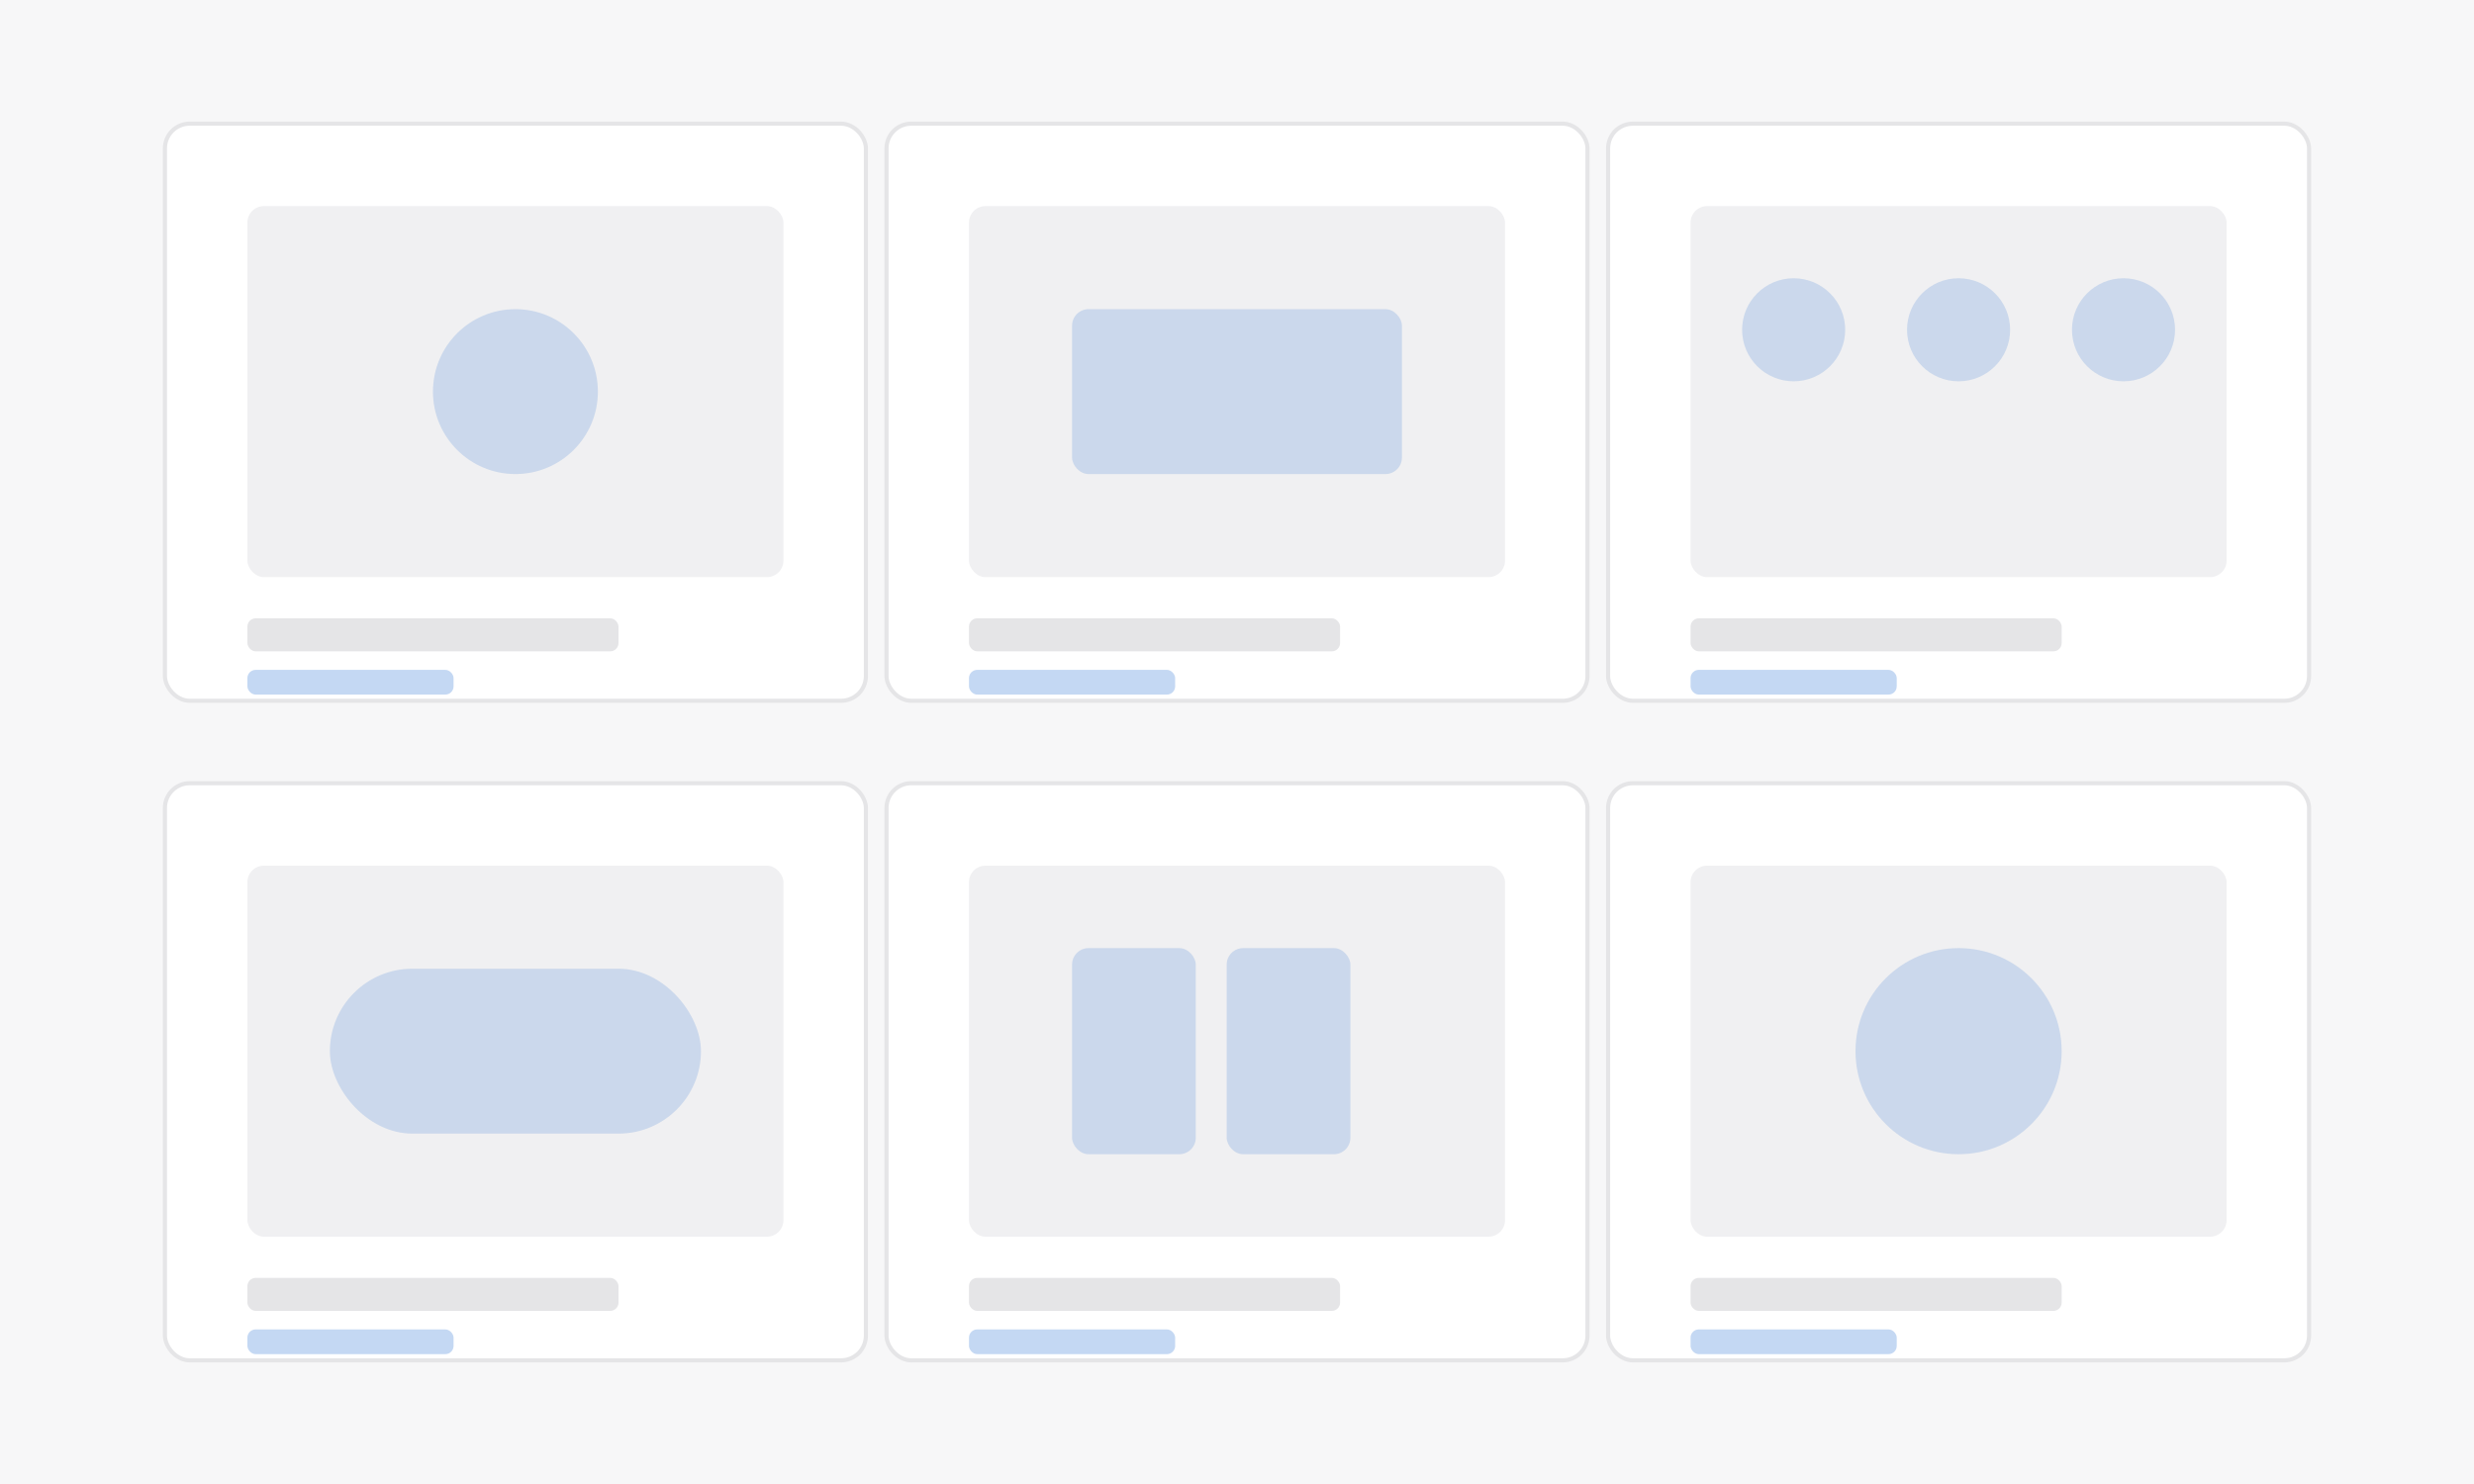 <svg width="1200" height="720" viewBox="0 0 1200 720" fill="none" xmlns="http://www.w3.org/2000/svg">
  <rect width="1200" height="720" fill="#F7F7F8"/>
  <rect x="80" y="60" width="340" height="280" rx="12" fill="white" stroke="#E5E5E7" stroke-width="2"/>
  <rect x="120" y="100" width="260" height="180" rx="8" fill="#F0F0F2"/>
  <circle cx="250" cy="190" r="40" fill="#3A7BD5" opacity="0.2"/>
  <rect x="120" y="300" width="180" height="16" rx="4" fill="#E5E5E7"/>
  <rect x="120" y="325" width="100" height="12" rx="4" fill="#3A7BD5" opacity="0.3"/>
  <rect x="430" y="60" width="340" height="280" rx="12" fill="white" stroke="#E5E5E7" stroke-width="2"/>
  <rect x="470" y="100" width="260" height="180" rx="8" fill="#F0F0F2"/>
  <rect x="520" y="150" width="160" height="80" rx="8" fill="#3A7BD5" opacity="0.2"/>
  <rect x="470" y="300" width="180" height="16" rx="4" fill="#E5E5E7"/>
  <rect x="470" y="325" width="100" height="12" rx="4" fill="#3A7BD5" opacity="0.3"/>
  <rect x="780" y="60" width="340" height="280" rx="12" fill="white" stroke="#E5E5E7" stroke-width="2"/>
  <rect x="820" y="100" width="260" height="180" rx="8" fill="#F0F0F2"/>
  <circle cx="870" cy="160" r="25" fill="#3A7BD5" opacity="0.2"/>
  <circle cx="950" cy="160" r="25" fill="#3A7BD5" opacity="0.2"/>
  <circle cx="1030" cy="160" r="25" fill="#3A7BD5" opacity="0.2"/>
  <rect x="820" y="300" width="180" height="16" rx="4" fill="#E5E5E7"/>
  <rect x="820" y="325" width="100" height="12" rx="4" fill="#3A7BD5" opacity="0.3"/>
  <rect x="80" y="380" width="340" height="280" rx="12" fill="white" stroke="#E5E5E7" stroke-width="2"/>
  <rect x="120" y="420" width="260" height="180" rx="8" fill="#F0F0F2"/>
  <rect x="160" y="470" width="180" height="80" rx="40" fill="#3A7BD5" opacity="0.2"/>
  <rect x="120" y="620" width="180" height="16" rx="4" fill="#E5E5E7"/>
  <rect x="120" y="645" width="100" height="12" rx="4" fill="#3A7BD5" opacity="0.3"/>
  <rect x="430" y="380" width="340" height="280" rx="12" fill="white" stroke="#E5E5E7" stroke-width="2"/>
  <rect x="470" y="420" width="260" height="180" rx="8" fill="#F0F0F2"/>
  <rect x="520" y="460" width="60" height="100" rx="8" fill="#3A7BD5" opacity="0.2"/>
  <rect x="595" y="460" width="60" height="100" rx="8" fill="#3A7BD5" opacity="0.2"/>
  <rect x="470" y="620" width="180" height="16" rx="4" fill="#E5E5E7"/>
  <rect x="470" y="645" width="100" height="12" rx="4" fill="#3A7BD5" opacity="0.3"/>
  <rect x="780" y="380" width="340" height="280" rx="12" fill="white" stroke="#E5E5E7" stroke-width="2"/>
  <rect x="820" y="420" width="260" height="180" rx="8" fill="#F0F0F2"/>
  <circle cx="950" cy="510" r="50" fill="#3A7BD5" opacity="0.2"/>
  <rect x="820" y="620" width="180" height="16" rx="4" fill="#E5E5E7"/>
  <rect x="820" y="645" width="100" height="12" rx="4" fill="#3A7BD5" opacity="0.3"/>
</svg>
